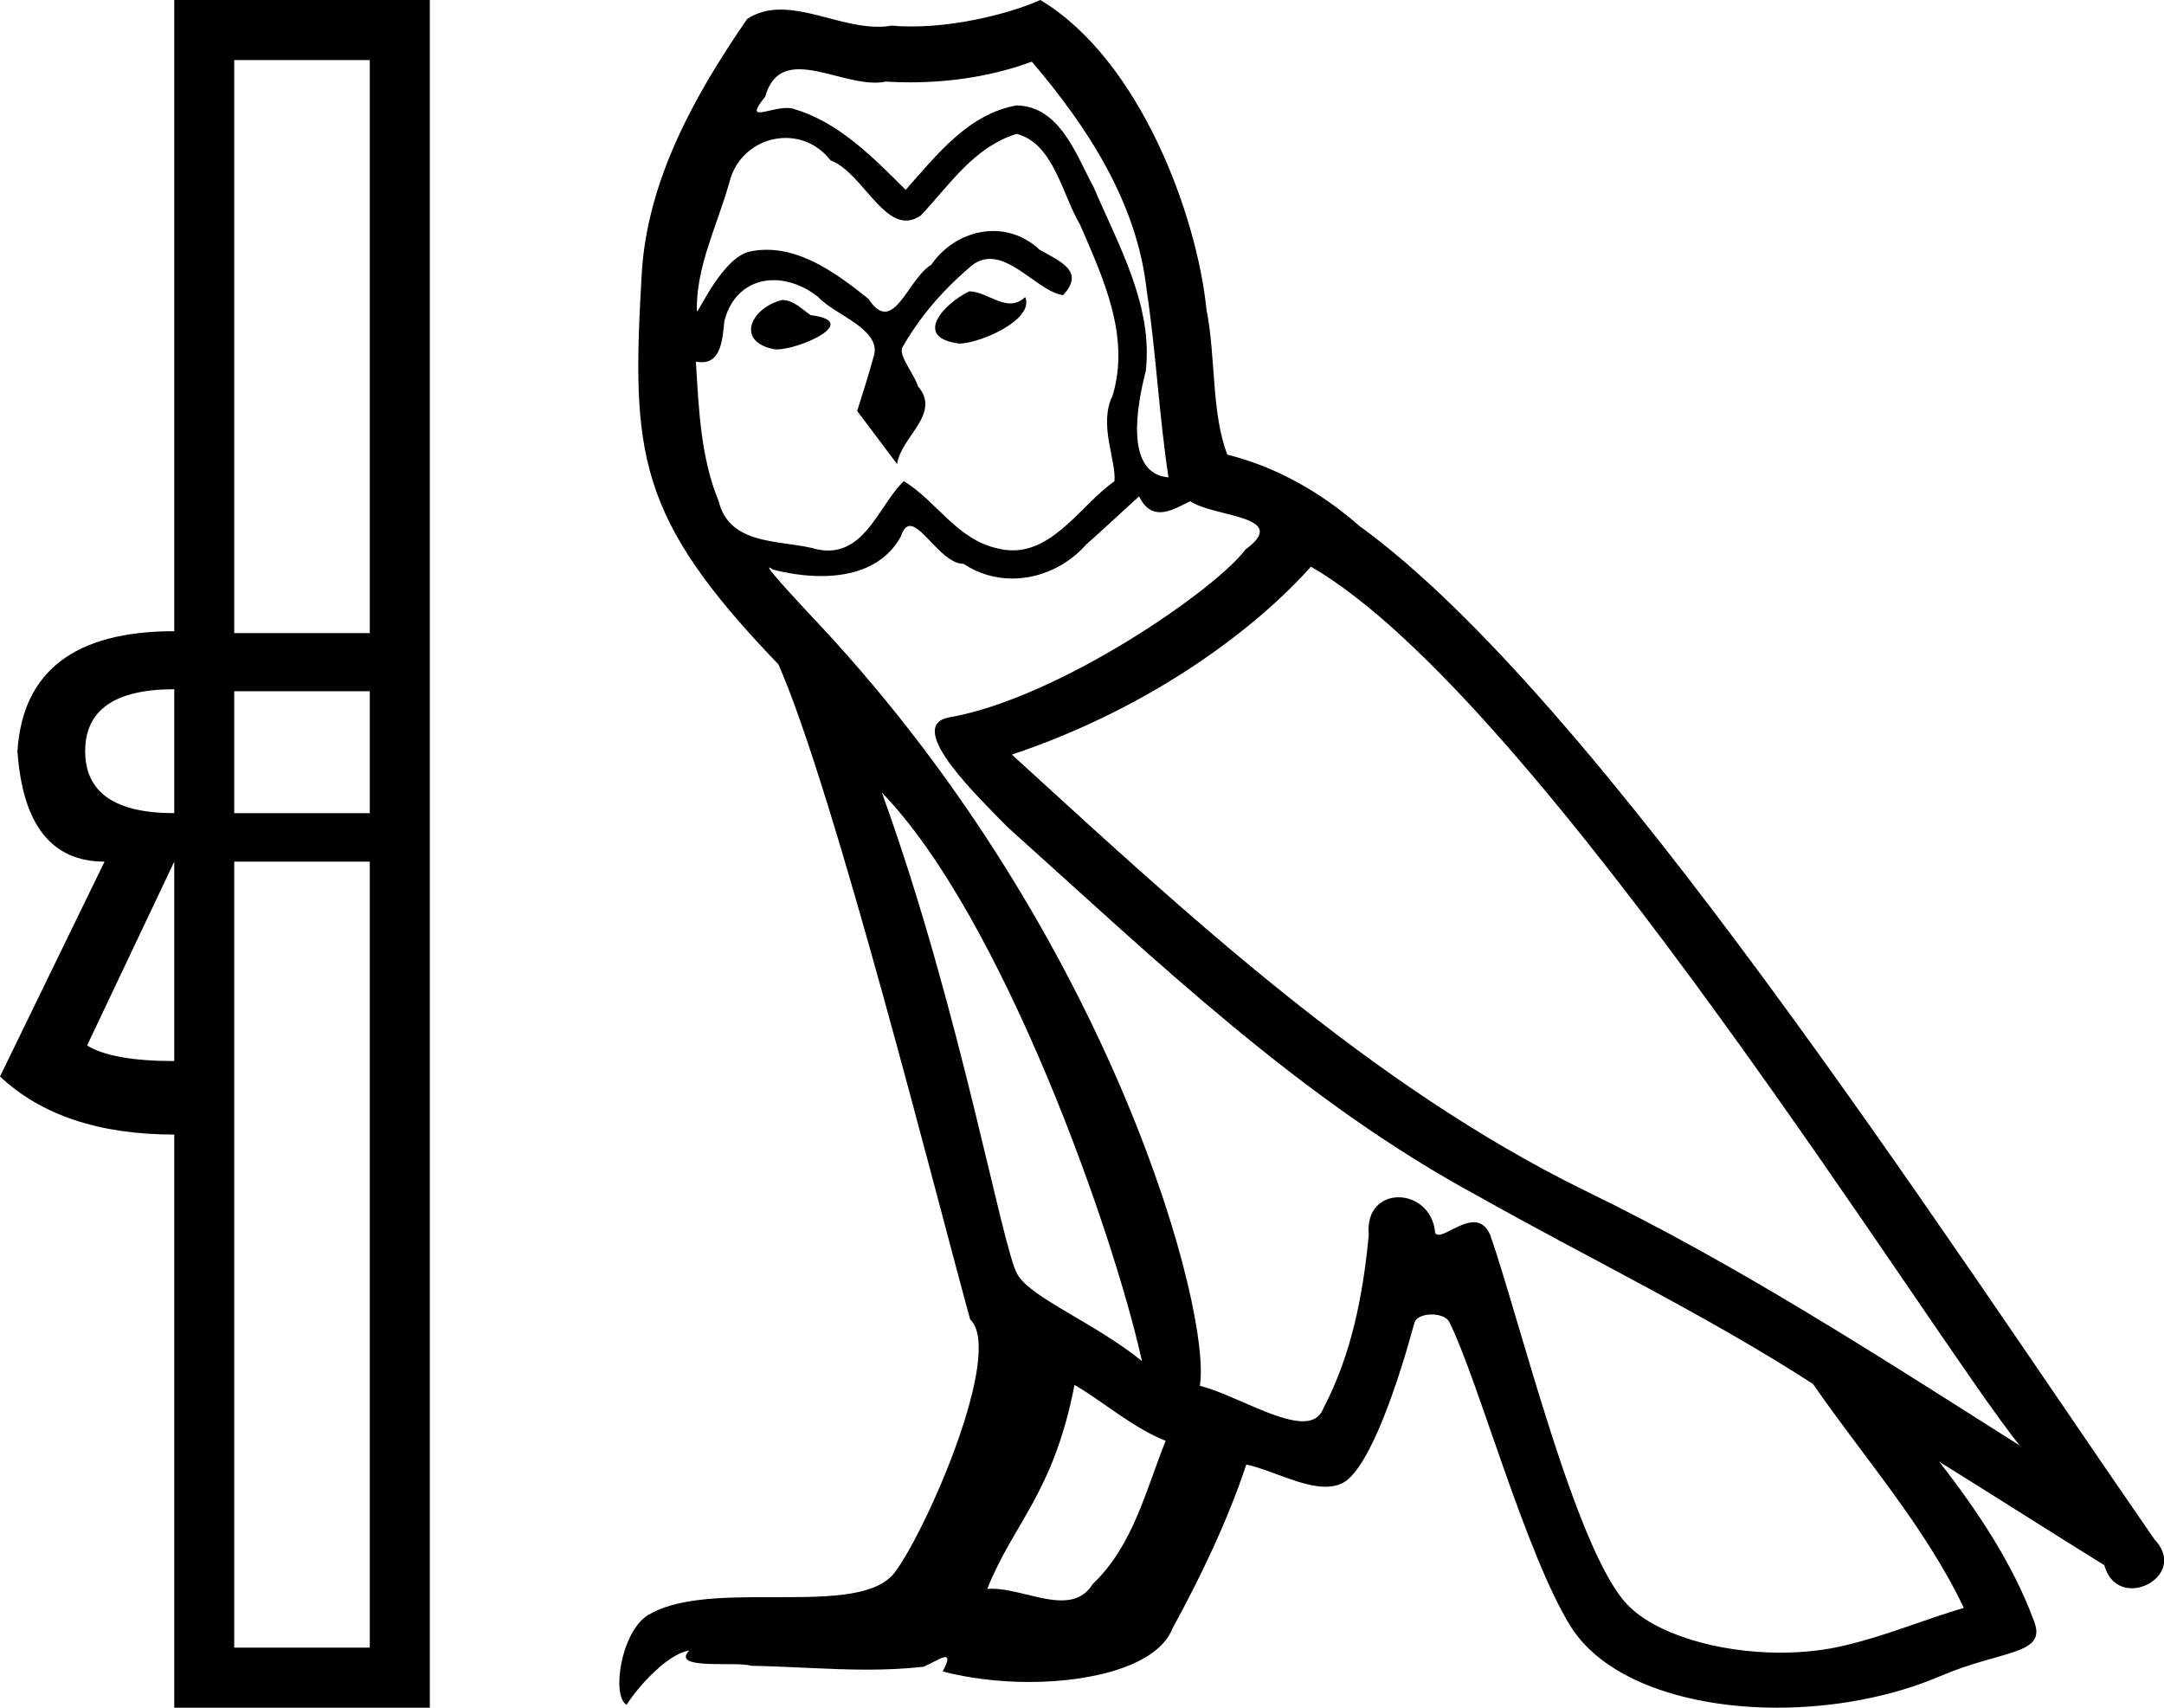 <?xml version='1.0' encoding='UTF-8' standalone='yes'?><svg xmlns='http://www.w3.org/2000/svg' xmlns:xlink='http://www.w3.org/1999/xlink' width='22.812' height='18.0' ><path d='M 3.898 0.633 L 3.898 6.673 L 2.469 6.673 L 2.469 0.633 ZM 1.837 7.265 L 1.837 8.571 Q 0.898 8.571 0.898 7.918 Q 0.898 7.265 1.837 7.265 ZM 3.898 7.286 L 3.898 8.571 L 2.469 8.571 L 2.469 7.286 ZM 1.837 9.082 L 1.837 11.184 Q 1.184 11.184 0.918 11.02 L 1.837 9.082 ZM 3.898 9.082 L 3.898 17.367 L 2.469 17.367 L 2.469 9.082 ZM 1.837 0.0 L 1.837 6.653 Q 0.265 6.653 0.184 7.918 Q 0.265 9.082 1.102 9.082 L 0.0 11.347 Q 0.653 11.959 1.837 11.959 L 1.837 18 L 4.531 18 L 4.531 0.0 Z' style='fill:#000000;stroke:none' /><path d='M 10.217 3.071 C 9.947 3.202 9.617 3.562 10.117 3.622 C 10.357 3.612 10.907 3.362 10.807 3.131 L 10.807 3.131 C 10.755 3.181 10.703 3.198 10.65 3.198 C 10.508 3.198 10.362 3.071 10.217 3.071 ZM 8.246 3.162 C 7.916 3.242 7.746 3.602 8.166 3.682 C 8.173 3.682 8.18 3.683 8.188 3.683 C 8.43 3.683 9.089 3.389 8.546 3.322 C 8.456 3.262 8.366 3.162 8.246 3.162 ZM 10.877 0.65 C 11.467 1.341 11.988 2.141 12.088 3.061 C 12.188 3.722 12.218 4.382 12.318 5.032 C 11.848 4.992 11.988 4.262 12.078 3.912 C 12.158 3.222 11.788 2.581 11.528 1.971 C 11.347 1.641 11.177 1.121 10.717 1.111 C 10.207 1.201 9.877 1.631 9.547 2.001 C 9.206 1.661 8.846 1.291 8.376 1.151 C 8.351 1.142 8.324 1.138 8.295 1.138 C 8.189 1.138 8.066 1.184 8.009 1.184 C 7.96 1.184 7.961 1.15 8.066 1.02 C 8.129 0.796 8.261 0.73 8.425 0.73 C 8.663 0.73 8.967 0.871 9.224 0.871 C 9.263 0.871 9.3 0.868 9.336 0.86 C 9.421 0.865 9.506 0.868 9.59 0.868 C 10.028 0.868 10.467 0.801 10.877 0.65 ZM 10.717 1.411 C 11.107 1.511 11.197 2.051 11.387 2.371 C 11.628 2.931 11.918 3.542 11.728 4.172 C 11.578 4.472 11.768 4.852 11.748 5.072 C 11.414 5.307 11.121 5.801 10.678 5.801 C 10.63 5.801 10.579 5.796 10.527 5.783 C 10.087 5.693 9.867 5.273 9.527 5.072 C 9.28 5.31 9.135 5.803 8.729 5.803 C 8.673 5.803 8.613 5.793 8.546 5.773 C 8.176 5.693 7.686 5.733 7.576 5.283 C 7.386 4.822 7.366 4.312 7.336 3.812 L 7.336 3.812 C 7.358 3.816 7.378 3.818 7.397 3.818 C 7.599 3.818 7.617 3.583 7.636 3.382 C 7.713 3.089 7.923 2.953 8.156 2.953 C 8.313 2.953 8.481 3.015 8.626 3.131 C 8.796 3.322 9.316 3.472 9.206 3.772 C 9.156 3.952 9.096 4.142 9.036 4.332 L 9.457 4.892 C 9.497 4.602 9.927 4.362 9.677 4.072 C 9.637 3.942 9.487 3.772 9.507 3.672 C 9.687 3.352 9.927 3.071 10.207 2.831 C 10.283 2.758 10.359 2.729 10.436 2.729 C 10.705 2.729 10.974 3.08 11.207 3.111 C 11.437 2.861 11.187 2.761 10.957 2.631 C 10.815 2.497 10.642 2.435 10.471 2.435 C 10.22 2.435 9.971 2.566 9.817 2.791 C 9.627 2.905 9.494 3.285 9.328 3.285 C 9.275 3.285 9.219 3.248 9.156 3.151 C 8.851 2.907 8.485 2.633 8.084 2.633 C 8.026 2.633 7.966 2.638 7.906 2.651 C 7.623 2.71 7.368 3.283 7.347 3.283 C 7.346 3.283 7.346 3.282 7.346 3.282 C 7.336 2.811 7.556 2.391 7.686 1.931 C 7.758 1.628 8.017 1.454 8.282 1.454 C 8.455 1.454 8.63 1.529 8.756 1.691 C 9.054 1.801 9.272 2.325 9.552 2.325 C 9.602 2.325 9.653 2.308 9.707 2.271 C 10.017 1.941 10.267 1.551 10.717 1.411 ZM 9.296 8.354 C 10.567 9.665 11.738 12.986 12.038 14.347 C 11.548 13.947 10.877 13.686 10.727 13.436 C 10.567 13.176 10.127 10.645 9.296 8.354 ZM 13.819 5.973 C 16.22 7.353 20.402 14.147 21.292 15.237 C 19.791 14.287 18.311 13.326 16.7 12.546 C 14.439 11.435 12.508 9.635 10.667 7.954 C 12.188 7.444 13.278 6.583 13.819 5.973 ZM 11.327 14.597 C 11.648 14.787 11.938 15.047 12.288 15.187 C 12.078 15.707 11.948 16.288 11.518 16.698 C 11.437 16.828 11.321 16.869 11.19 16.869 C 10.962 16.869 10.686 16.746 10.454 16.746 C 10.438 16.746 10.423 16.747 10.407 16.748 C 10.687 16.048 11.107 15.737 11.327 14.597 ZM 12.008 5.232 C 12.068 5.358 12.146 5.399 12.228 5.399 C 12.336 5.399 12.451 5.328 12.548 5.283 C 12.788 5.453 13.619 5.433 13.128 5.793 C 12.818 6.213 11.161 7.359 10.009 7.561 C 9.512 7.648 10.347 8.434 10.617 8.714 C 12.178 10.115 13.709 11.596 15.579 12.606 C 16.75 13.266 17.981 13.857 19.111 14.587 C 19.651 15.367 20.292 16.088 20.702 16.948 C 20.292 17.068 19.891 17.238 19.471 17.338 C 19.25 17.394 19.009 17.42 18.769 17.42 C 18.108 17.42 17.444 17.223 17.15 16.908 C 16.61 16.338 16.02 13.907 15.709 13.016 C 15.665 12.916 15.603 12.883 15.535 12.883 C 15.4 12.883 15.243 13.015 15.166 13.015 C 15.15 13.015 15.138 13.009 15.129 12.996 C 15.109 12.75 14.92 12.62 14.743 12.62 C 14.567 12.62 14.404 12.747 14.429 13.016 C 14.369 13.646 14.249 14.277 13.949 14.847 C 13.912 14.944 13.835 14.981 13.734 14.981 C 13.45 14.981 12.973 14.688 12.648 14.607 C 12.778 13.837 11.728 9.895 8.646 6.593 C 8.538 6.477 8.069 5.982 8.11 5.982 C 8.115 5.982 8.126 5.988 8.146 6.003 C 8.304 6.044 8.481 6.072 8.657 6.072 C 8.995 6.072 9.326 5.968 9.497 5.653 C 9.523 5.575 9.555 5.544 9.593 5.544 C 9.73 5.544 9.937 5.943 10.157 5.943 C 10.316 6.049 10.494 6.098 10.671 6.098 C 10.961 6.098 11.249 5.967 11.447 5.743 C 11.638 5.573 11.818 5.403 12.008 5.232 ZM 10.967 0.0 C 10.653 0.14 10.102 0.279 9.608 0.279 C 9.536 0.279 9.465 0.276 9.397 0.27 C 9.35 0.279 9.302 0.282 9.254 0.282 C 8.917 0.282 8.555 0.101 8.229 0.101 C 8.105 0.101 7.986 0.128 7.876 0.2 C 7.326 1 6.825 1.891 6.765 2.881 C 6.655 4.782 6.705 5.443 8.206 7.003 C 8.796 8.344 9.897 12.716 10.227 13.907 C 10.587 14.247 9.777 16.108 9.437 16.568 C 9.251 16.823 8.764 16.835 8.24 16.835 C 8.183 16.835 8.125 16.835 8.068 16.835 C 7.597 16.835 7.12 16.845 6.825 17.028 C 6.545 17.208 6.445 17.878 6.605 17.969 C 6.755 17.738 7.055 17.428 7.265 17.398 L 7.265 17.398 C 7.065 17.608 7.766 17.508 7.916 17.558 C 8.32 17.565 8.73 17.599 9.14 17.599 C 9.339 17.599 9.538 17.591 9.737 17.568 C 9.827 17.529 9.923 17.467 9.965 17.467 C 9.998 17.467 9.998 17.505 9.937 17.618 C 10.22 17.692 10.538 17.729 10.849 17.729 C 11.549 17.729 12.212 17.542 12.358 17.168 C 12.658 16.618 12.938 16.038 13.138 15.437 C 13.394 15.491 13.715 15.671 13.972 15.671 C 14.048 15.671 14.118 15.656 14.179 15.617 C 14.459 15.427 14.749 14.537 14.909 13.947 C 14.924 13.885 15.008 13.855 15.092 13.855 C 15.173 13.855 15.255 13.883 15.279 13.937 C 15.579 14.537 16.08 16.378 16.56 17.148 C 16.922 17.719 17.801 18 18.735 18 C 19.323 18 19.934 17.889 20.452 17.668 C 21.102 17.388 21.582 17.448 21.442 17.088 C 21.222 16.488 20.842 15.918 20.442 15.407 L 20.442 15.407 C 21.022 15.767 21.602 16.138 22.183 16.498 C 22.23 16.672 22.351 16.741 22.474 16.741 C 22.71 16.741 22.957 16.485 22.713 16.228 C 20.442 12.946 16.83 7.353 14.329 5.543 C 13.929 5.192 13.458 4.922 12.938 4.792 C 12.768 4.352 12.818 3.762 12.718 3.262 C 12.618 2.271 12.018 0.63 10.967 0.0 Z' style='fill:#000000;stroke:none' /></svg>